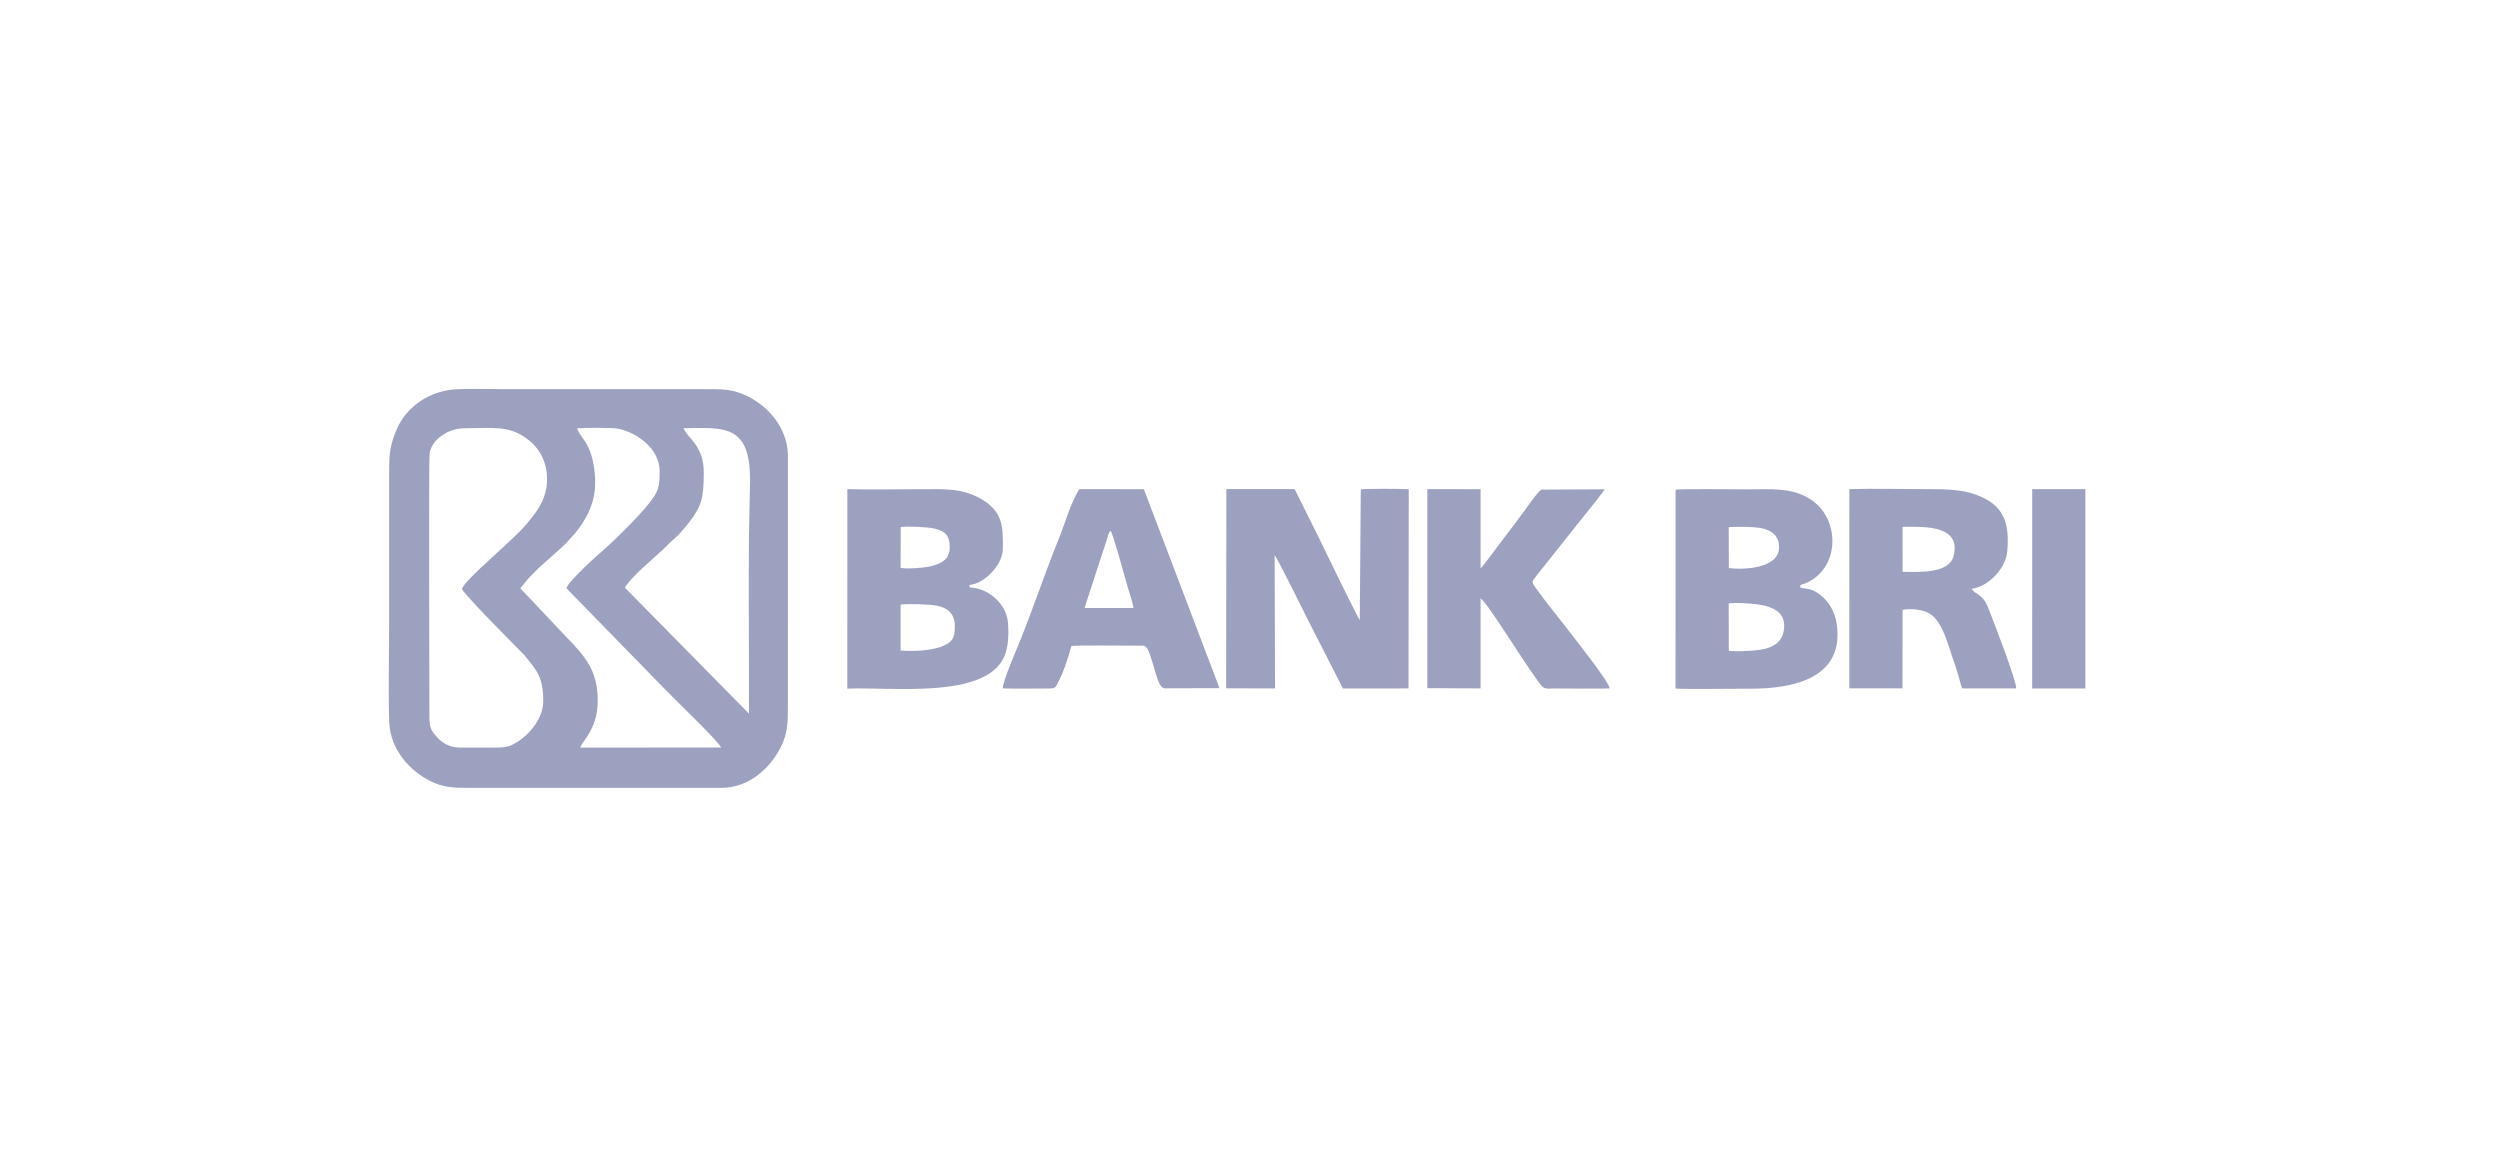 <svg width="170" height="80" viewBox="0 0 170 80" fill="none" xmlns="http://www.w3.org/2000/svg">
<path fill-rule="evenodd" clip-rule="evenodd" d="M31.013 26.471C29.241 26.567 27.635 27.629 26.976 29.2C26.532 30.257 26.462 30.756 26.462 32.062V42.255C26.462 44.488 26.399 46.815 26.464 49.038C26.523 51.022 27.915 52.419 29.204 53.085C30.159 53.578 30.887 53.574 32.085 53.574H49.06C51.022 53.578 52.428 52.111 53.073 50.845C53.571 49.871 53.577 49.18 53.577 47.956L53.578 30.98C53.577 29.948 53.154 29.084 52.692 28.473C52.23 27.863 51.645 27.352 50.814 26.937C49.829 26.446 49.146 26.463 47.937 26.463H34.373C33.29 26.463 32.074 26.414 31.013 26.471ZM46.479 29.12C49.285 29.073 51.048 28.854 51.002 32.769L50.928 36.554C50.891 40.499 50.945 44.555 50.928 48.526L42.497 39.967C42.581 39.72 43.308 38.986 43.492 38.809L44.648 37.761C44.872 37.542 45.007 37.457 45.213 37.243C45.839 36.592 46.041 36.564 46.84 35.542C47.709 34.429 47.853 33.882 47.857 32.145C47.862 30.266 46.729 29.792 46.479 29.12ZM39.254 29.123C39.756 29.092 41.611 29.064 42.026 29.15C43.364 29.426 44.841 30.532 44.856 32.02C44.868 33.186 44.718 33.475 44.161 34.196C43.447 35.12 41.602 36.939 40.618 37.767C40.214 38.107 38.494 39.731 38.524 40.009L45.103 46.752C45.85 47.533 48.878 50.423 49.035 50.833L39.448 50.836C39.533 50.633 39.74 50.363 39.872 50.166C40.377 49.405 40.634 48.677 40.645 47.707C40.669 45.616 39.793 44.634 38.532 43.339L35.386 40.009C35.95 39.323 35.588 39.684 36.37 38.885C37.06 38.182 38.046 37.423 38.595 36.825C38.919 36.47 39.284 36.086 39.571 35.637C40.197 34.66 40.575 33.712 40.447 32.226C40.258 30.064 39.395 29.753 39.254 29.123ZM31.406 40.05C31.611 40.406 33.199 42.051 33.492 42.346L35.678 44.571C36.441 45.544 36.958 45.975 36.938 47.707C36.922 48.932 35.915 49.981 35.245 50.407C34.576 50.833 34.375 50.836 33.458 50.836C32.723 50.836 31.987 50.839 31.253 50.836C30.555 50.835 30.055 50.497 29.731 50.142C29.226 49.587 29.199 49.411 29.199 48.455C29.199 47.997 29.151 31.368 29.21 30.858C29.28 30.264 29.755 29.795 30.126 29.563C30.69 29.212 31.077 29.118 31.877 29.118C33.451 29.116 34.517 28.938 35.674 29.721C36.659 30.387 37.199 31.35 37.198 32.603C37.195 34.002 36.432 34.873 35.814 35.625C34.874 36.77 31.652 39.347 31.406 40.05Z" fill="#9DA1C0"/>
<path fill-rule="evenodd" clip-rule="evenodd" d="M83.378 46.805L86.702 46.813L86.676 37.755C86.834 37.895 88.914 42.097 89.001 42.272L91.317 46.817L95.78 46.813L95.795 33.267C95.431 33.235 92.772 33.221 92.533 33.28L92.465 42.17C92.352 42.056 90.025 37.296 89.707 36.618L88.035 33.259L83.393 33.255L83.378 46.805Z" fill="#9DA1C0"/>
<path fill-rule="evenodd" clip-rule="evenodd" d="M113.936 46.822C114.434 46.876 118.207 46.83 119.041 46.83C121.818 46.834 125.355 46.185 124.915 42.558C124.791 41.521 124.263 40.685 123.421 40.218C123.019 39.994 122.797 40.064 122.411 39.943C122.391 39.664 122.536 39.845 123.149 39.474C125.212 38.227 124.995 35.076 123.038 33.905C121.755 33.136 120.461 33.276 118.79 33.276C118.149 33.276 114.219 33.231 113.941 33.298L113.936 46.822ZM117.562 38.63L117.552 35.845C118.169 35.811 119.311 35.805 119.846 35.931C120.502 36.086 120.991 36.459 120.977 37.238C120.953 38.673 118.536 38.754 117.562 38.63ZM117.557 44.255L117.552 41.034C118.132 40.947 119.534 41.055 120.066 41.203C120.78 41.403 121.364 41.762 121.322 42.644C121.283 43.497 120.794 43.902 120.08 44.105C119.552 44.255 118.134 44.328 117.557 44.255Z" fill="#9DA1C0"/>
<path fill-rule="evenodd" clip-rule="evenodd" d="M57.616 46.824C60.649 46.708 66.996 47.55 68.281 44.662C68.572 44.012 68.606 43.139 68.543 42.343C68.445 41.123 67.335 40.103 66.14 39.965C65.897 39.936 65.969 39.988 65.913 39.849C65.988 39.728 65.887 39.803 66.115 39.744C66.201 39.722 66.241 39.717 66.339 39.684C66.505 39.626 66.621 39.565 66.759 39.481C67.418 39.079 68.184 38.217 68.194 37.312C68.21 35.862 68.221 34.8 66.72 33.931C65.398 33.167 64.204 33.266 62.509 33.266C60.892 33.266 59.231 33.303 57.619 33.262L57.616 46.824ZM61.25 35.844C61.694 35.767 63.074 35.836 63.511 35.936C64.25 36.103 64.588 36.386 64.581 37.228C64.576 38.009 64.08 38.281 63.419 38.474C62.981 38.6 61.697 38.715 61.241 38.614L61.25 35.844ZM61.24 41.116C61.641 41.036 63.304 41.098 63.707 41.185C64.441 41.343 64.927 41.728 64.928 42.553C64.93 43.353 64.81 43.68 63.979 43.983C63.266 44.243 62.062 44.31 61.241 44.237V41.472L61.24 41.116Z" fill="#9DA1C0"/>
<path fill-rule="evenodd" clip-rule="evenodd" d="M125.751 46.805L129.369 46.809L129.372 41.469C130.067 41.342 130.94 41.487 131.36 41.823C132.165 42.47 132.486 43.937 132.871 45.008C132.973 45.299 133.068 45.586 133.156 45.889C133.228 46.126 133.344 46.643 133.435 46.813H137.103C137.142 46.344 135.571 42.272 135.217 41.378C134.797 40.307 134.352 40.499 134.076 40.035C135.192 39.904 136.385 38.674 136.491 37.511C136.663 35.674 136.268 34.621 135.065 33.955C133.772 33.24 132.417 33.259 130.761 33.259C129.108 33.259 127.398 33.214 125.755 33.26L125.751 46.805ZM129.376 35.828C130.81 35.81 133.383 35.687 132.845 37.808C132.549 38.972 130.663 38.909 129.378 38.883L129.374 36.139L129.376 35.828Z" fill="#9DA1C0"/>
<path fill-rule="evenodd" clip-rule="evenodd" d="M97.058 46.795L100.679 46.812V40.695C101.148 40.919 104.308 46.174 104.909 46.714C105.085 46.871 105.431 46.816 105.743 46.816C106.353 46.816 109.104 46.847 109.461 46.808C109.439 46.414 107.352 43.777 107.045 43.371C106.187 42.234 105.288 41.175 104.453 40.011C104.114 39.536 104.15 39.586 104.51 39.11L107.808 34.962C108.051 34.668 108.983 33.524 109.108 33.271L104.836 33.293C104.639 33.324 103.813 34.528 103.665 34.729C103.179 35.389 102.678 36.048 102.181 36.698C101.984 36.955 100.805 38.579 100.679 38.64V33.264L97.058 33.262V46.795Z" fill="#9DA1C0"/>
<path fill-rule="evenodd" clip-rule="evenodd" d="M68.187 46.808C69.068 46.847 70.424 46.816 71.362 46.816C71.802 46.816 71.79 46.702 71.969 46.359C72.38 45.567 72.598 44.808 72.86 43.928C73.369 43.866 76.66 43.905 77.436 43.906C77.789 43.907 77.883 43.866 78.043 44.148C78.24 44.497 78.519 45.611 78.671 46.055C78.969 46.926 79.091 46.806 79.601 46.804L82.926 46.795L77.782 33.264L73.394 33.262C72.755 34.3 72.475 35.464 72.016 36.59C71.168 38.668 70.284 41.266 69.434 43.408C69.182 44.044 68.213 46.235 68.187 46.808ZM75.522 36.097C75.662 36.194 76.579 39.562 76.705 39.994C76.807 40.346 77.044 41.018 77.074 41.345L73.746 41.346L74.604 38.715C74.755 38.27 74.88 37.853 75.034 37.401C75.112 37.17 75.184 36.942 75.251 36.743C75.323 36.526 75.375 36.187 75.522 36.097Z" fill="#9DA1C0"/>
<path fill-rule="evenodd" clip-rule="evenodd" d="M141.805 46.816V33.262H138.19L138.188 46.814L141.805 46.816Z" fill="#9DA1C0"/>
</svg>
